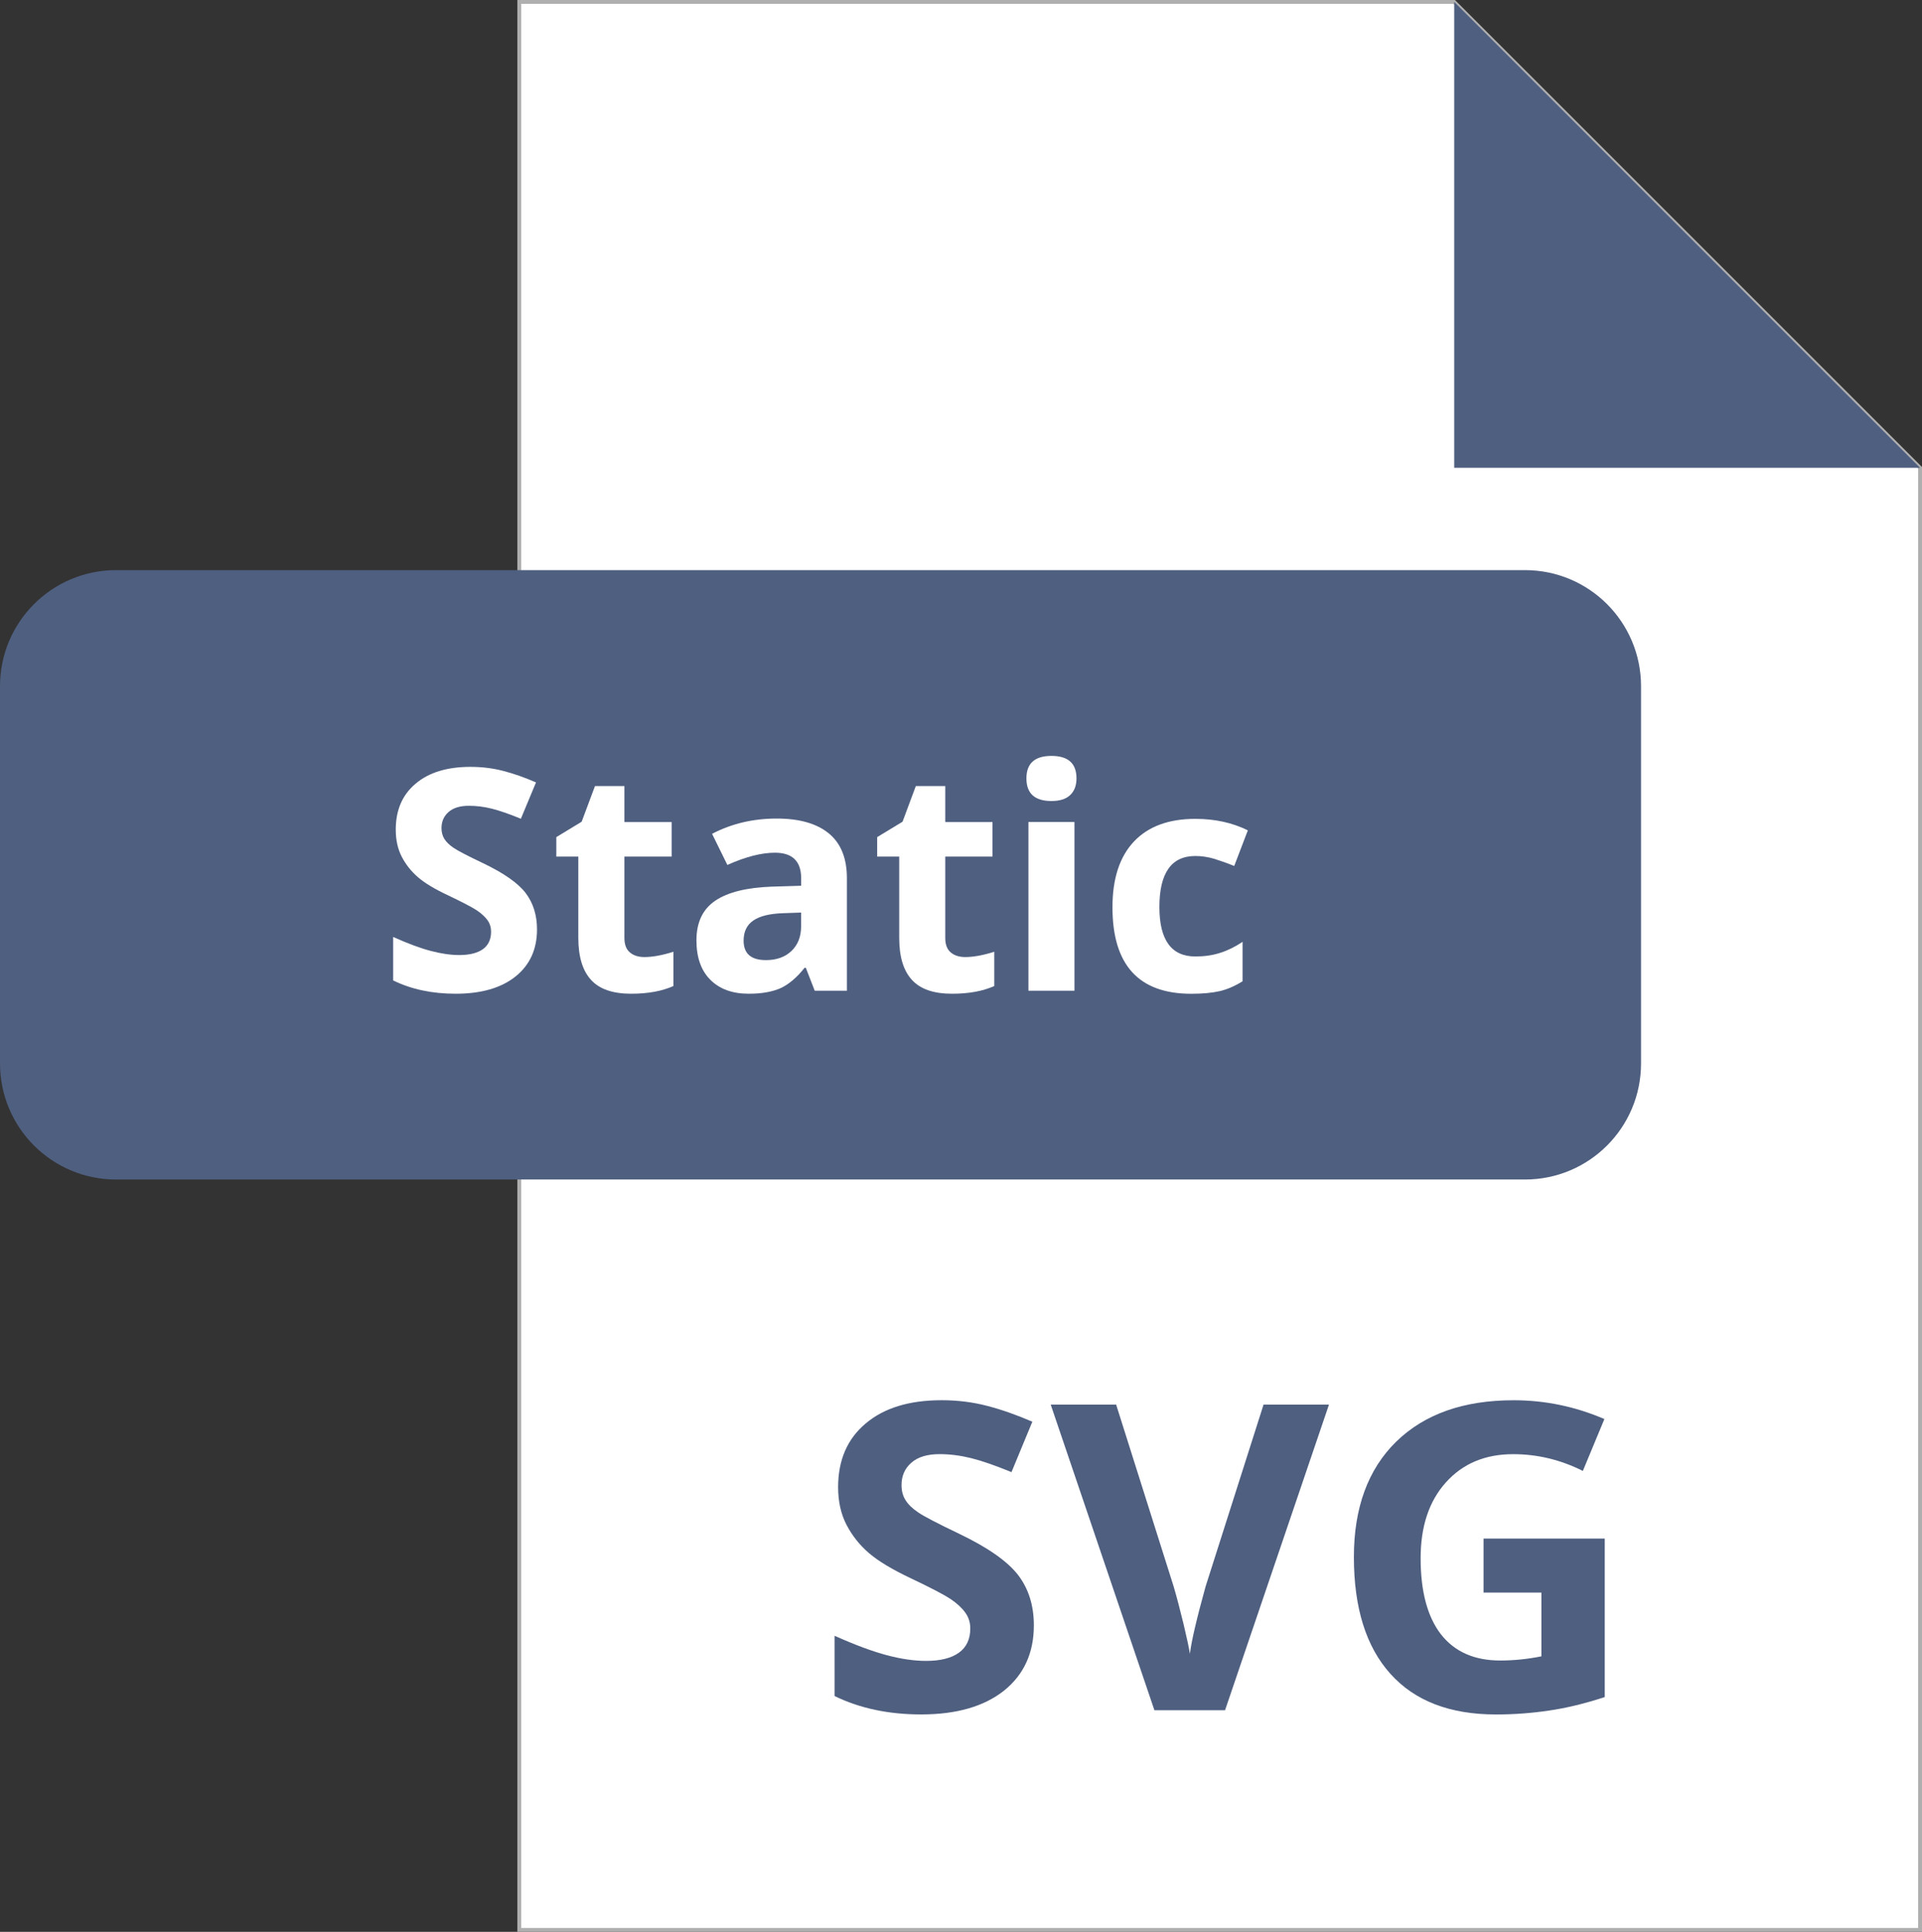 <?xml version="1.0" encoding="utf-8"?>
<!-- Generator: Adobe Illustrator 16.0.0, SVG Export Plug-In . SVG Version: 6.00 Build 0)  -->
<!DOCTYPE svg PUBLIC "-//W3C//DTD SVG 1.1//EN" "http://www.w3.org/Graphics/SVG/1.1/DTD/svg11.dtd">
<svg version="1.1" id="Layer_1" xmlns="http://www.w3.org/2000/svg" xmlns:xlink="http://www.w3.org/1999/xlink" x="0px" y="0px"
	 width="49.678px" height="49.932px" viewBox="0 0 49.678 49.932" enable-background="new 0 0 49.678 49.932" xml:space="preserve">
<rect x="0" y="0" width="49.678" height="49.932" fill="#333333" stroke="none"/>
<polygon fill="#FFFFFF" stroke="#AFAFAF" stroke-width="0.1" stroke-miterlimit="10" points="37.586,0.05 13.422,0.05 
	13.422,49.882 49.628,49.882 49.628,12.091 "/>
<polygon fill="#4F5F80" points="49.628,12.091 37.587,0.05 37.587,12.091 "/>
<path fill="#4F5F80" d="M42.416,27.487c0,1.657-1.342,3-3,3H3c-1.657,0-3-1.343-3-3v-9.751c0-1.656,1.343-3,3-3h36.416
	c1.658,0,3,1.344,3,3V27.487z"/>
<g>
	<path fill="#FFFFFF" d="M13.88,24.023c0,0.516-0.187,0.921-0.556,1.217c-0.372,0.297-0.887,0.445-1.547,0.445
		c-0.608,0-1.147-0.114-1.615-0.344v-1.123c0.385,0.172,0.71,0.293,0.978,0.362c0.266,0.07,0.51,0.105,0.731,0.105
		c0.265,0,0.468-0.051,0.61-0.151c0.141-0.102,0.212-0.253,0.212-0.453c0-0.111-0.031-0.211-0.093-0.298
		c-0.063-0.087-0.155-0.171-0.274-0.252c-0.123-0.081-0.368-0.209-0.74-0.387c-0.349-0.163-0.609-0.32-0.784-0.472
		c-0.174-0.15-0.313-0.326-0.417-0.526c-0.104-0.2-0.156-0.435-0.156-0.702c0-0.505,0.17-0.901,0.514-1.189
		c0.341-0.289,0.813-0.434,1.417-0.434c0.297,0,0.58,0.035,0.848,0.105c0.271,0.07,0.552,0.169,0.846,0.297l-0.391,0.939
		c-0.304-0.125-0.557-0.212-0.754-0.261c-0.2-0.05-0.396-0.074-0.588-0.074c-0.229,0-0.404,0.053-0.526,0.16
		c-0.122,0.106-0.184,0.245-0.184,0.417c0,0.106,0.025,0.2,0.074,0.279c0.05,0.079,0.128,0.156,0.235,0.229
		c0.108,0.075,0.364,0.208,0.768,0.4c0.533,0.255,0.898,0.511,1.096,0.767C13.781,23.339,13.88,23.651,13.88,24.023z"/>
	<path fill="#FFFFFF" d="M16.657,24.737c0.208,0,0.458-0.045,0.749-0.137v0.886c-0.297,0.133-0.661,0.199-1.093,0.199
		c-0.476,0-0.823-0.12-1.039-0.361c-0.218-0.239-0.326-0.601-0.326-1.082V22.14h-0.569v-0.503l0.655-0.398l0.344-0.921h0.761v0.929
		h1.221v0.894h-1.221v2.103c0,0.169,0.047,0.294,0.143,0.374C16.375,24.697,16.501,24.737,16.657,24.737z"/>
	<path fill="#FFFFFF" d="M21.058,25.607l-0.23-0.593h-0.031c-0.2,0.252-0.407,0.426-0.617,0.525
		c-0.214,0.096-0.489,0.146-0.83,0.146c-0.419,0-0.749-0.12-0.988-0.359c-0.241-0.239-0.361-0.579-0.361-1.021
		c0-0.463,0.161-0.804,0.486-1.024c0.322-0.219,0.812-0.341,1.464-0.364l0.757-0.023v-0.191c0-0.442-0.226-0.663-0.679-0.663
		c-0.349,0-0.758,0.105-1.229,0.316l-0.395-0.804c0.502-0.263,1.059-0.395,1.67-0.395c0.585,0,1.034,0.128,1.346,0.383
		c0.313,0.255,0.469,0.643,0.469,1.162v2.906H21.058z M20.706,23.587l-0.46,0.016c-0.346,0.011-0.604,0.072-0.772,0.188
		c-0.169,0.114-0.254,0.288-0.254,0.522c0,0.335,0.192,0.503,0.577,0.503c0.276,0,0.496-0.079,0.662-0.238
		c0.164-0.158,0.247-0.369,0.247-0.632V23.587z"/>
	<path fill="#FFFFFF" d="M24.95,24.737c0.208,0,0.458-0.045,0.749-0.137v0.886c-0.296,0.133-0.66,0.199-1.092,0.199
		c-0.477,0-0.823-0.12-1.039-0.361c-0.219-0.239-0.326-0.601-0.326-1.082V22.14h-0.57v-0.503l0.656-0.398l0.343-0.921h0.761v0.929
		h1.221v0.894h-1.221v2.103c0,0.169,0.047,0.294,0.143,0.374C24.668,24.697,24.794,24.737,24.95,24.737z"/>
	<path fill="#FFFFFF" d="M26.53,20.119c0-0.388,0.216-0.581,0.647-0.581s0.647,0.193,0.647,0.581c0,0.185-0.055,0.329-0.162,0.43
		c-0.108,0.104-0.27,0.155-0.485,0.155C26.746,20.704,26.53,20.509,26.53,20.119z M27.771,25.607h-1.189v-4.361h1.189V25.607z"/>
	<path fill="#FFFFFF" d="M30.79,25.686c-1.357,0-2.036-0.745-2.036-2.235c0-0.741,0.185-1.307,0.554-1.699
		c0.369-0.391,0.898-0.587,1.588-0.587c0.505,0,0.957,0.099,1.357,0.297l-0.352,0.921c-0.187-0.076-0.361-0.137-0.522-0.187
		c-0.161-0.047-0.322-0.071-0.483-0.071c-0.619,0-0.929,0.439-0.929,1.318c0,0.854,0.31,1.279,0.929,1.279
		c0.229,0,0.44-0.029,0.636-0.092c0.195-0.06,0.39-0.156,0.585-0.286v1.018c-0.192,0.122-0.388,0.207-0.582,0.254
		C31.336,25.662,31.089,25.686,30.79,25.686z"/>
</g>
<g>
	<path fill="#4F5F80" d="M26.722,42.011c0,0.713-0.258,1.274-0.77,1.686c-0.516,0.41-1.229,0.616-2.143,0.616
		c-0.844,0-1.59-0.159-2.238-0.476V42.28c0.533,0.238,0.984,0.405,1.355,0.503c0.367,0.097,0.705,0.146,1.012,0.146
		c0.367,0,0.648-0.07,0.846-0.211c0.195-0.14,0.295-0.349,0.295-0.626c0-0.155-0.043-0.292-0.131-0.413
		c-0.086-0.12-0.213-0.237-0.379-0.35c-0.17-0.111-0.51-0.29-1.025-0.534c-0.482-0.228-0.844-0.445-1.086-0.654
		s-0.434-0.452-0.578-0.729s-0.217-0.602-0.217-0.973c0-0.698,0.236-1.248,0.713-1.647c0.471-0.4,1.127-0.601,1.963-0.601
		c0.41,0,0.803,0.049,1.174,0.146c0.375,0.097,0.764,0.234,1.17,0.41l-0.539,1.303c-0.422-0.173-0.771-0.294-1.045-0.362
		c-0.277-0.068-0.547-0.103-0.814-0.103c-0.316,0-0.561,0.074-0.729,0.222c-0.17,0.147-0.254,0.34-0.254,0.578
		c0,0.147,0.033,0.277,0.102,0.387c0.068,0.11,0.176,0.217,0.326,0.317c0.15,0.104,0.504,0.288,1.063,0.555
		c0.738,0.354,1.244,0.708,1.52,1.063C26.585,41.062,26.722,41.495,26.722,42.011z"/>
	<path fill="#4F5F80" d="M32.659,36.305h1.691l-2.686,7.899h-1.826l-2.68-7.899h1.691l1.486,4.7c0.082,0.277,0.166,0.602,0.256,0.97
		c0.088,0.371,0.143,0.626,0.164,0.771c0.041-0.331,0.176-0.911,0.406-1.74L32.659,36.305z"/>
	<path fill="#4F5F80" d="M38.345,39.768h3.133v4.096c-0.508,0.166-0.984,0.283-1.436,0.348c-0.445,0.067-0.906,0.102-1.373,0.102
		c-1.193,0-2.104-0.35-2.732-1.052c-0.629-0.699-0.943-1.706-0.943-3.018c0-1.275,0.367-2.27,1.094-2.982
		c0.732-0.713,1.742-1.07,3.035-1.07c0.811,0,1.592,0.162,2.346,0.486l-0.557,1.341c-0.576-0.289-1.176-0.433-1.801-0.433
		c-0.723,0-1.303,0.243-1.738,0.729c-0.438,0.486-0.654,1.14-0.654,1.961c0,0.857,0.176,1.514,0.525,1.966
		c0.354,0.452,0.863,0.677,1.533,0.677c0.35,0,0.705-0.036,1.064-0.108v-1.647h-1.496V39.768z"/>
</g>
</svg>
